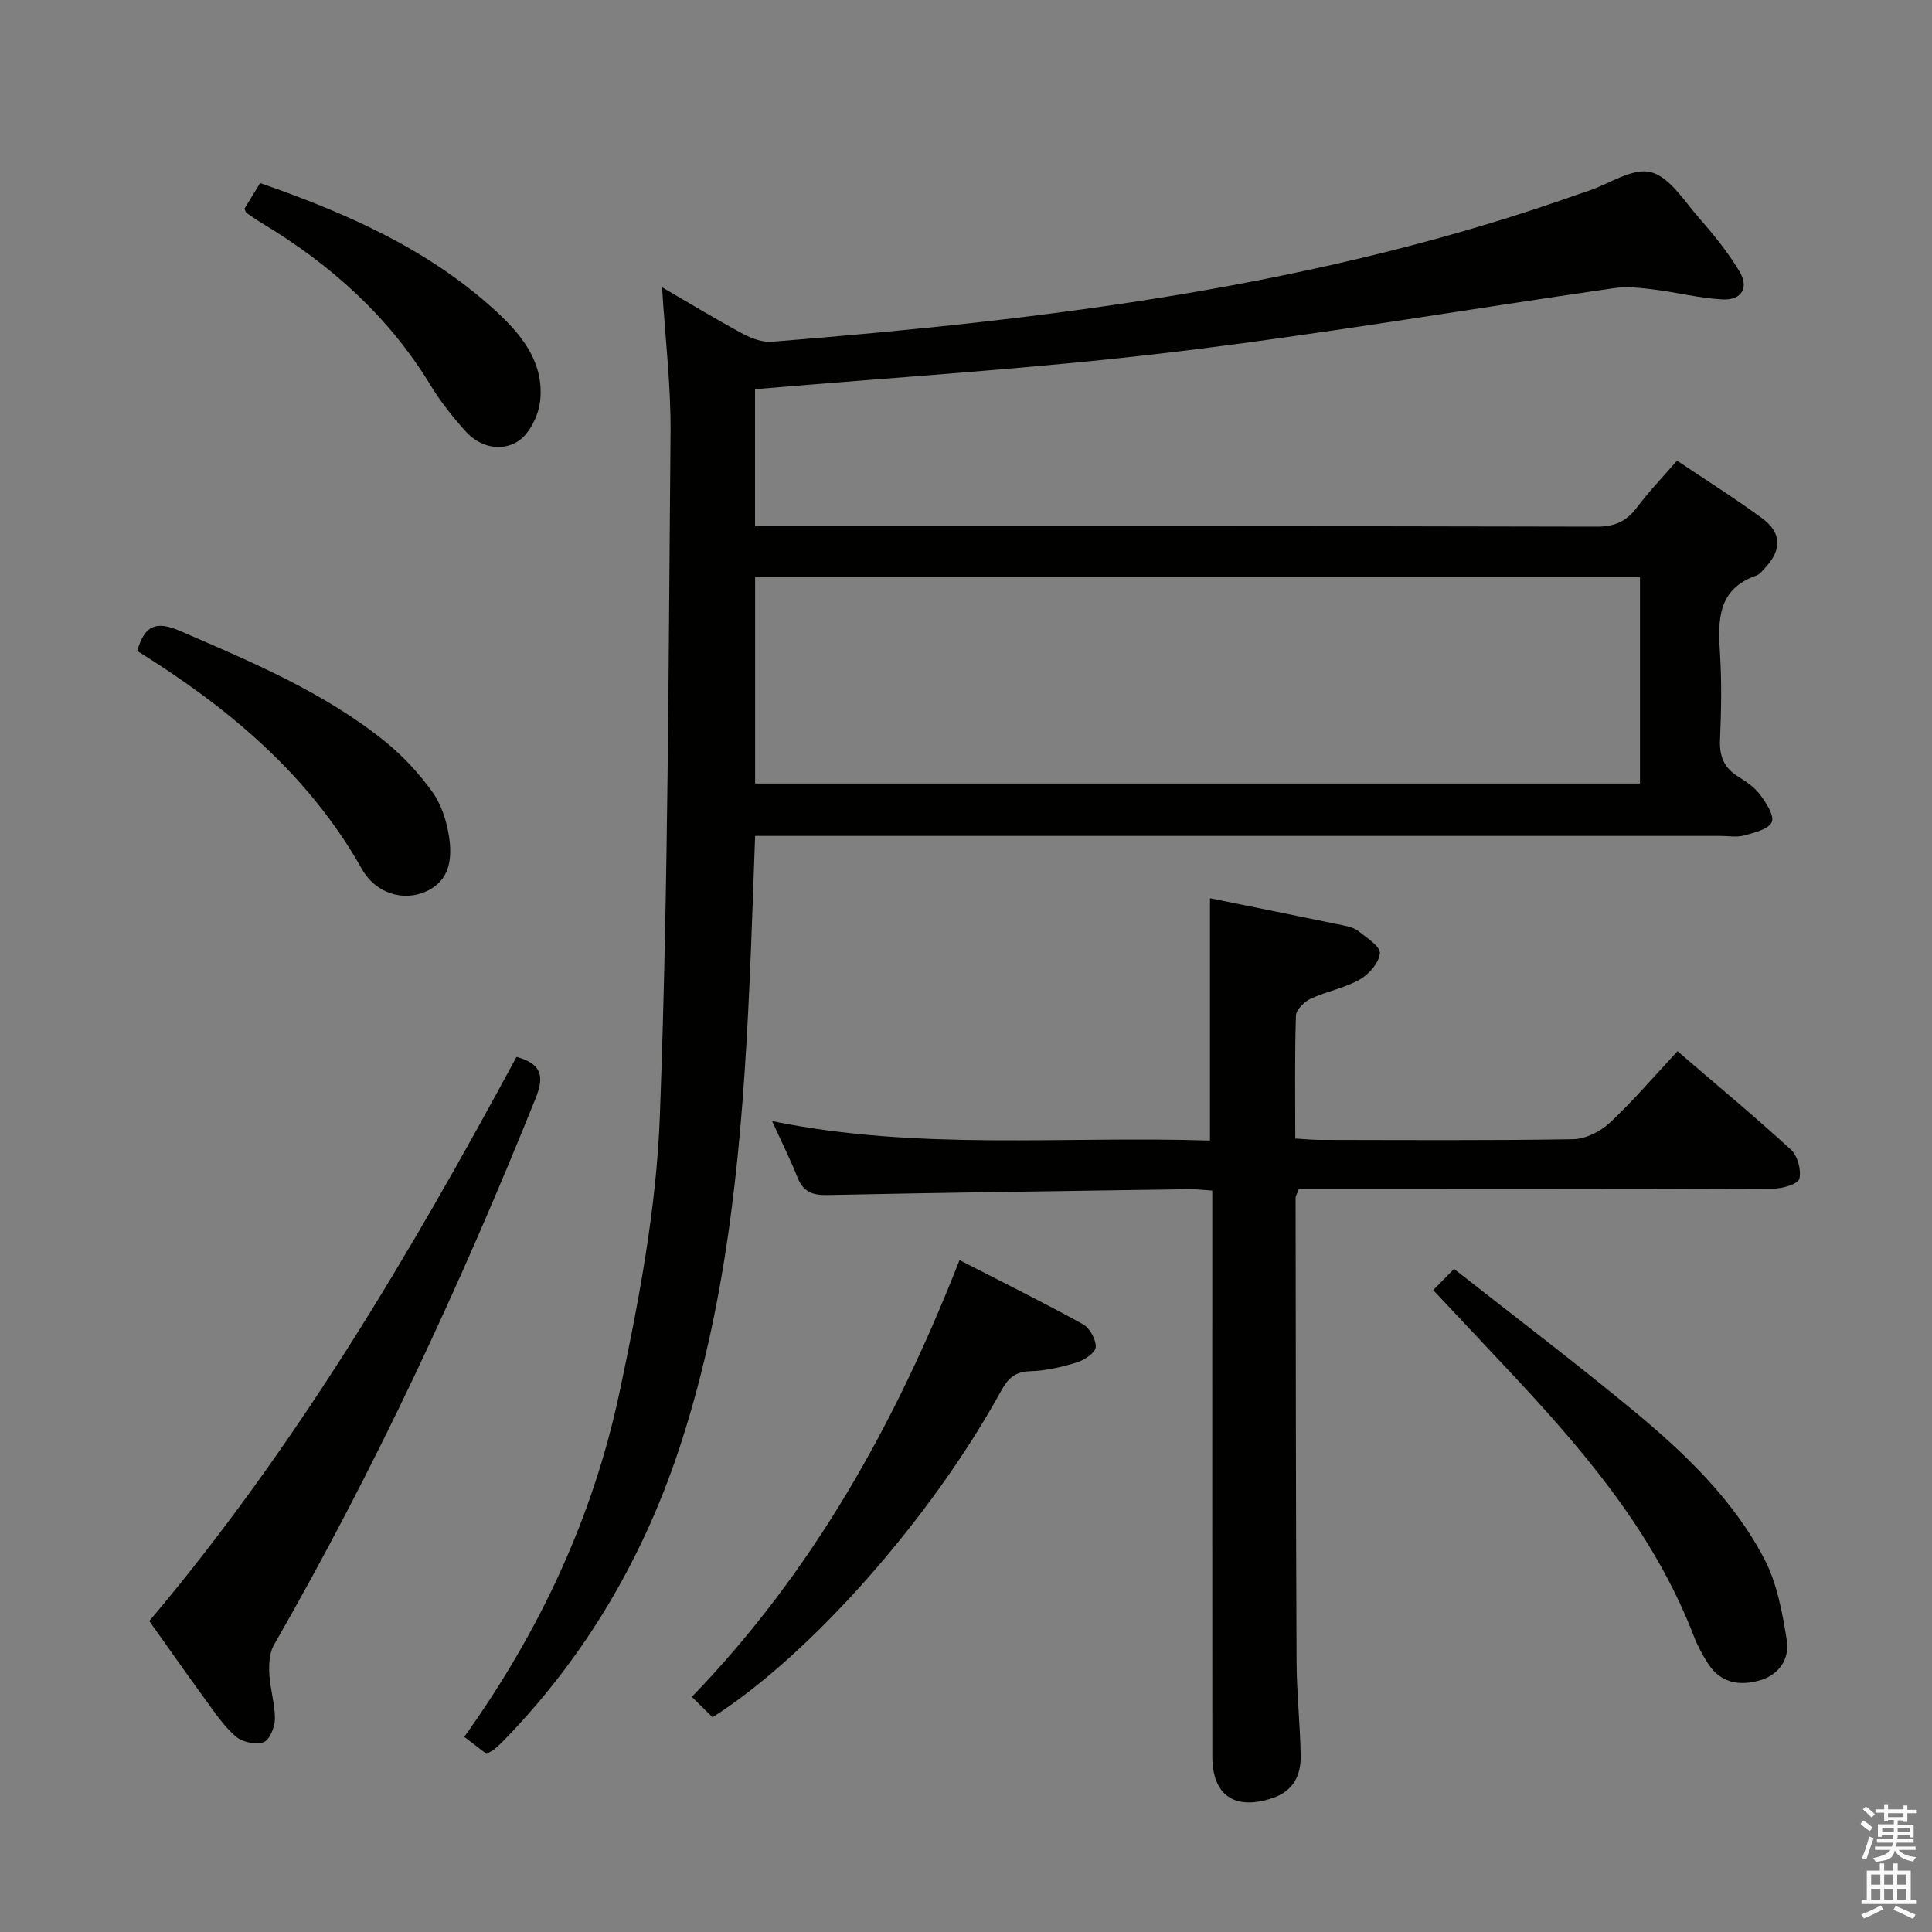 <svg enable-background="new 0 0 400 400" viewBox="0 0 400 400" xmlns="http://www.w3.org/2000/svg"><rect x="0" y="0" width="400" height="400" fill="#808080" stroke="none"/><path d="m385.2 377.6.6-.7c.6.4 1.3.9 1.9 1.5l-.6.7c-.8-.5-1.4-1-1.9-1.5zm.3 7.1c.6-1.4 1.1-2.9 1.5-4.5.3.1.6.3.9.4-.5 1.4-1 2.9-1.5 4.4zm.2-10.1.6-.6c.7.5 1.3 1.1 1.9 1.6l-.7.7c-.6-.6-1.2-1.2-1.8-1.7zm8.4-.8h.8v.9h1.8v.7h-1.8v1.8h-.8v-.3h-1.2v.9h3.3v2.6h-.8v-.4h-2.5c0 .3 0 .6-.1.8h3.4v.7h-3.5c0 .3-.1.6-.1.8h4v.7h-3.5c.7.9 1.9 1.3 3.6 1.5-.2.2-.4.5-.6.9-1.9-.3-3.2-1.1-3.8-2.3-.5 2.1-1.8 2-3.9 2.4-.2-.3-.4-.5-.6-.8 1.9-.4 3.1-.9 3.6-1.7h-3.2v-.7h3.5c.1-.2.1-.5.2-.8h-3.3v-.7h3.4c0-.2 0-.5 0-.8h-2.4v.3h-.8v-2.6h3.3v-.9h-1.2v.3h-.8v-1.8h-1.8v-.7h1.8v-.9h.8v.9h3.2zm-4.4 5.5h2.4c0-.3 0-.6 0-.9h-2.4zm1.2-3.1h3.2v-.8h-3.2zm4.4 2.2h-2.4v.9h2.5v-.9z" fill="#fafafb"/><path d="m389.2 385.8h.9v1.5h1.9v-1.5h.9v1.5h2.7v6h1.1v.9h-11.3v-.9h1.1v-6h2.7zm.2 8.7.5.8c-1.2.6-2.5 1.3-4 1.9-.2-.3-.3-.6-.6-.8 1.6-.6 3-1.3 4.1-1.9zm-2-4.3h1.9v-2.1h-1.9zm0 3.1h1.9v-2.2h-1.9zm2.7-3.1h1.9v-2.1h-1.9zm0 3.1h1.9v-2.2h-1.9zm2.4 1.3c1.4.6 2.7 1.2 4.1 1.8l-.5.9c-1.5-.7-2.8-1.4-4.1-1.9zm2.2-6.5h-1.9v2.1h1.9zm-1.9 5.2h1.9v-2.2h-1.9z" fill="#fafafb"/><g fill="#010100"><path d="m137.07 59.47c6.14 3.57 11.37 6.76 16.77 9.66 1.8.96 4.05 1.78 6.02 1.62 56.89-4.55 113.36-11.42 167.54-30.75.47-.17.95-.3 1.42-.46 4.35-1.47 9.16-4.83 12.92-3.91 3.87.95 6.9 5.91 9.96 9.41 3.05 3.48 6.01 7.13 8.4 11.08 2.08 3.43.53 6.07-3.46 5.87-4.76-.23-9.46-1.47-14.21-2.05-2.74-.34-5.59-.67-8.29-.28-30.72 4.43-61.35 9.67-92.16 13.34-28.34 3.38-56.88 5.1-85.66 7.58v28.36h5.27c56.33 0 112.65-.04 168.98.1 3.76.01 6.19-1.12 8.37-4.02 2.48-3.3 5.36-6.29 8.27-9.65 6.11 4.1 12.02 7.81 17.62 11.93 4.06 2.99 4.1 6.53.67 10.2-.57.61-1.13 1.4-1.85 1.65-8.02 2.8-7.99 9.14-7.55 16.03.38 5.97.27 12 .01 17.99-.14 3.35.79 5.74 3.63 7.53 1.68 1.06 3.46 2.22 4.62 3.77 1.27 1.69 3.04 4.37 2.47 5.72-.63 1.49-3.61 2.2-5.69 2.78-1.55.43-3.31.1-4.98.1-64.49 0-128.98 0-193.48 0-1.98 0-3.96 0-6.34 0-.4 10.5-.71 20.74-1.18 30.97-1.46 31.93-4.17 63.68-14.03 94.35-7.49 23.32-19.48 44.02-36.56 61.68-.69.72-1.42 1.41-2.17 2.06-.37.32-.85.51-1.67 1-1.4-1.07-2.92-2.24-4.61-3.53 15.54-21.7 26.6-45.34 32.09-71.09 4.03-18.94 7.7-38.26 8.41-57.53 1.74-47.08 1.78-94.22 2.21-141.34.09-9.77-1.1-19.55-1.76-30.17zm202.47 102.75c0-14.45 0-28.53 0-42.74-61.31 0-122.32 0-183.2 0v42.74z"/><path d="m250.51 236.14c0-17.14 0-33.41 0-50.17 9.1 1.85 18.28 3.69 27.45 5.59 1.13.23 2.39.52 3.25 1.2 1.73 1.38 4.59 3.16 4.48 4.58-.15 1.96-2.26 4.38-4.17 5.46-3.13 1.78-6.87 2.44-10.17 3.98-1.32.61-3 2.27-3.04 3.5-.27 8.3-.14 16.62-.14 25.44 1.86.11 3.45.27 5.03.28 17.5.02 35 .15 52.49-.14 2.59-.04 5.66-1.59 7.6-3.4 4.84-4.53 9.16-9.61 14.02-14.82 7.99 6.87 15.89 13.43 23.46 20.36 1.39 1.27 2.21 4.23 1.77 6.05-.26 1.09-3.48 2.04-5.38 2.05-30.83.13-61.65.09-92.48.09-1.96 0-3.91 0-5.78 0-.35.95-.66 1.4-.66 1.85.04 31.99.05 63.98.2 95.97.03 6.47.74 12.94.85 19.42.07 4.1-1.47 7.39-5.85 8.85-7.78 2.59-12.44-.52-12.44-8.62-.03-36.99-.01-73.98-.01-110.98 0-1.96 0-3.92 0-6.18-1.88-.12-3.33-.31-4.78-.29-24.97.36-49.95.69-74.92 1.21-3.11.06-4.99-.67-6.17-3.63-1.47-3.7-3.26-7.27-5.27-11.68 30.33 6.2 60.5 3.04 90.66 4.03z"/><path d="m30.91 335.62c30.33-35.93 53.98-75.96 76.03-116.81 5.29 1.46 5.77 4.09 3.94 8.62-15.65 38.87-33.28 76.78-54.17 113.14-.95 1.65-1.05 4.01-.95 6.01.16 3.13 1.19 6.23 1.16 9.34-.02 1.69-1.13 4.36-2.37 4.8-1.63.57-4.4-.04-5.75-1.21-2.47-2.13-4.35-4.98-6.31-7.66-3.91-5.36-7.71-10.8-11.58-16.23z"/><path d="m147.53 355.54c-1.27-1.25-2.55-2.51-4.29-4.22 24.99-25.88 42.11-56.46 55.42-90.43 8.86 4.55 17.31 8.73 25.54 13.27 1.42.78 2.73 3.16 2.66 4.74-.05 1.14-2.31 2.68-3.86 3.16-3.15.97-6.47 1.75-9.75 1.84-3.18.09-4.61 1.56-6.01 4.12-14.56 26.51-39.6 54.73-59.71 67.52z"/><path d="m296.73 267.1c1.1-1.12 2.36-2.4 4.31-4.39 12.51 9.85 24.94 19.26 36.95 29.19 10.66 8.82 20.77 18.41 27.27 30.81 2.66 5.09 3.77 11.16 4.68 16.93.61 3.82-1.62 7.17-5.71 8.3-4.16 1.15-8 .49-10.55-3.44-1.17-1.8-2.21-3.73-2.98-5.73-8.56-22.24-23.89-39.69-39.89-56.67-4.54-4.82-9.06-9.65-14.08-15z"/><path d="m28.41 134.77c1.51-5.24 3.82-6.33 8.85-4.15 14.8 6.42 29.68 12.62 42.37 22.82 3.7 2.98 7.05 6.6 9.84 10.45 1.86 2.57 2.97 5.98 3.47 9.16.71 4.52.34 9.18-4.69 11.5-4.61 2.12-10.4.55-13.35-4.67-11.12-19.71-27.86-33.52-46.49-45.11z"/><path d="m50.6 43.22c.96-1.56 2.05-3.34 3.26-5.32 17.57 6.12 34.21 13.4 48.05 25.82 5.66 5.07 10.75 10.91 9.94 19.14-.3 3.03-2.17 6.94-4.58 8.49-3.42 2.19-7.88 1.3-10.87-2.04-2.65-2.96-5.17-6.12-7.23-9.5-8.67-14.27-20.67-25.01-34.83-33.54-1.13-.68-2.22-1.44-3.31-2.19-.11-.07-.14-.28-.43-.86z"/></g></svg>